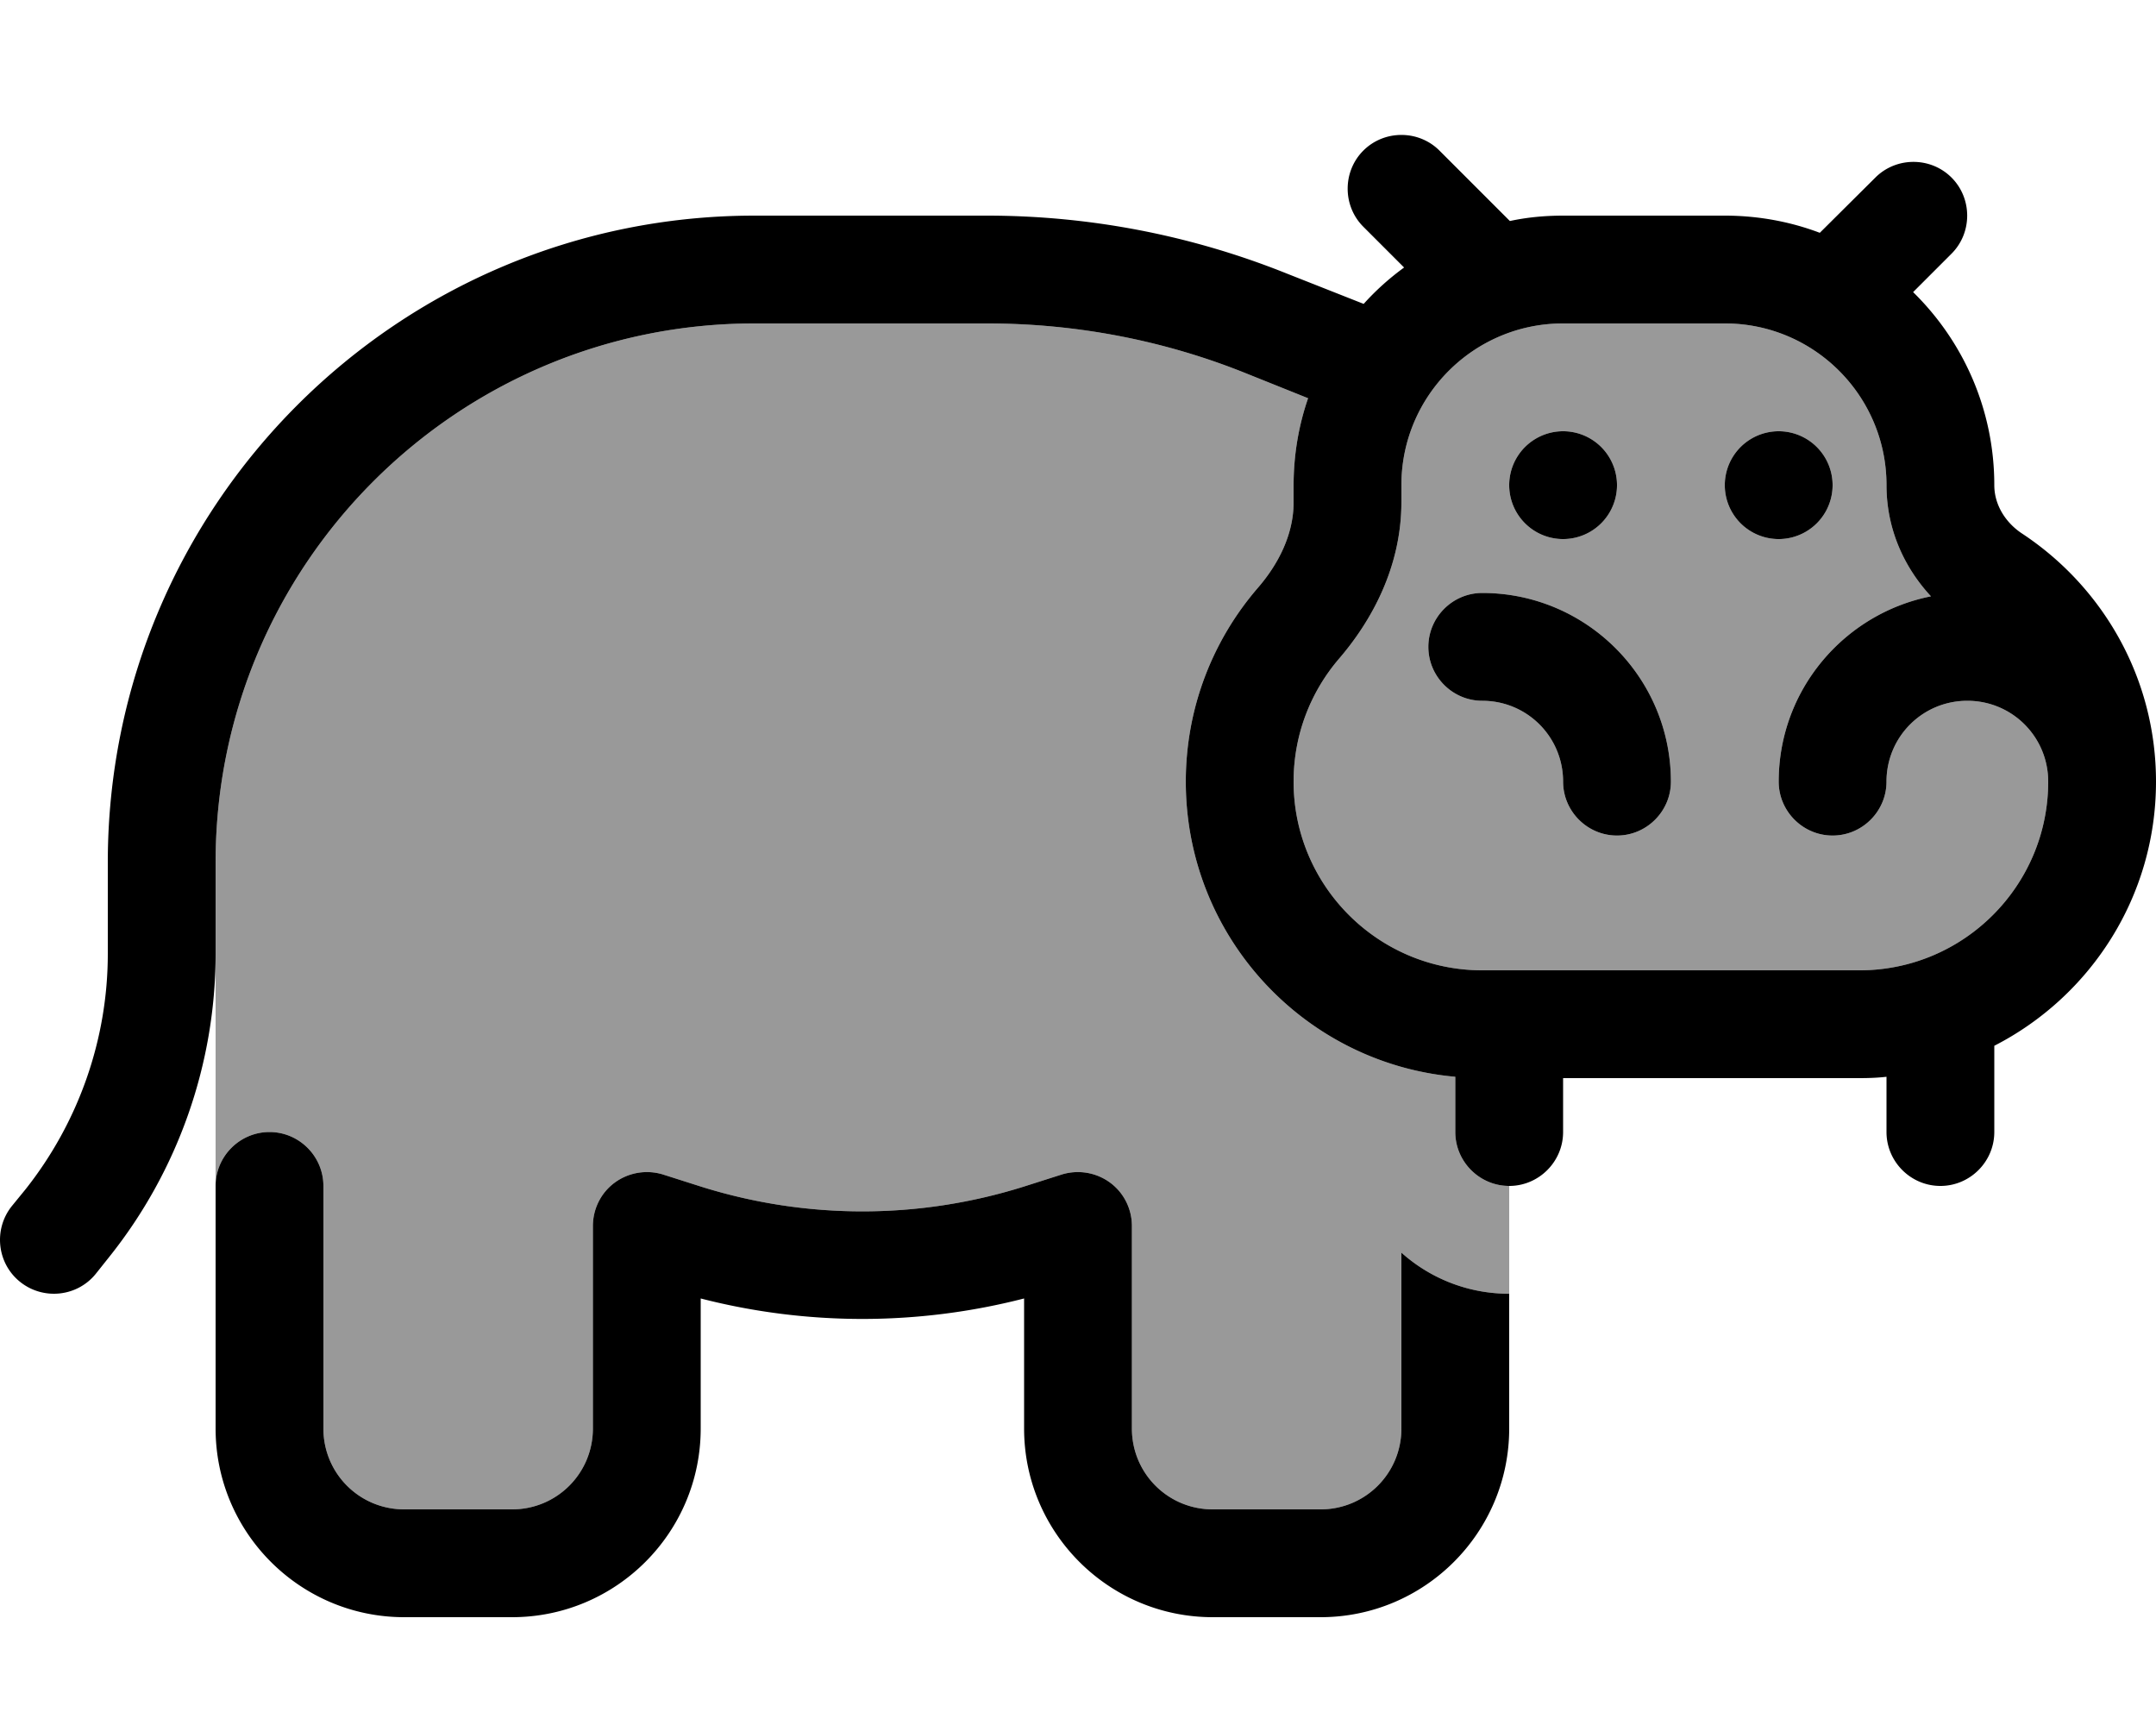<svg xmlns="http://www.w3.org/2000/svg" viewBox="0 0 640 512"><!--! Font Awesome Pro 7.0.0 by @fontawesome - https://fontawesome.com License - https://fontawesome.com/license (Commercial License) Copyright 2025 Fonticons, Inc. --><path opacity=".4" fill="currentColor" d="M64 256c0-88.4 71.6-160 160-160l68.9 0c26.5 0 52.7 5 77.2 14.9l18.2 7.3c-2.8 8.1-4.3 16.8-4.3 25.9l0 5c0 9.5-4.5 18.4-10.8 25.6-13.2 15.4-21.2 35.4-21.2 57.3 0 45.9 35.1 83.6 80 87.6l0 16.4c0 8.8 7.2 16 16 16l0 32c-12.3 0-23.5-4.6-32-12.2l0 52.2c0 13.3-10.7 24-24 24l-32 0c-13.3 0-24-10.7-24-24l0-60.1c0-5.1-2.4-9.9-6.5-12.9s-9.4-3.9-14.3-2.4l-11.3 3.6c-31.2 9.8-64.6 9.8-95.8 0l-11.3-3.6c-4.9-1.5-10.2-.6-14.3 2.4s-6.5 7.8-6.5 12.9l0 60.1c0 13.3-10.7 24-24 24l-32 0c-13.3 0-24-10.7-24-24l0-72c0-8.8-7.2-16-16-16s-16 7.2-16 16c0-25.6 0-51.1 0-76.7 0-8.1 0-14.5 0-19.3zm320-24c0-14 5.1-26.7 13.5-36.5 9.2-10.7 18.5-26.7 18.5-46.5l0-5c0-26.5 21.5-48 48-48l48 0c26.5 0 48 21.5 48 48 0 13.4 5.5 24.7 13.2 33-25.7 5.1-45.2 27.7-45.2 55 0 8.8 7.2 16 16 16s16-7.2 16-16c0-13.3 10.7-24 24-24s24 10.7 24 24c0 30.9-25.1 56-56 56l-112 0c-30.9 0-56-25.1-56-56zm40-40c0 8.8 7.2 16 16 16 13.3 0 24 10.7 24 24 0 8.8 7.2 16 16 16s16-7.2 16-16c0-30.9-25.1-56-56-56-8.8 0-16 7.2-16 16zm24-48a16 16 0 1 0 32 0 16 16 0 1 0 -32 0zm64 0a16 16 0 1 0 32 0 16 16 0 1 0 -32 0z"/><path fill="currentColor" d="M427.3 44.7c-6.2-6.2-16.4-6.2-22.6 0s-6.2 16.4 0 22.6l12.1 12.1c-4.4 3.2-8.4 6.8-12 10.8L382 81.2C353.6 69.8 323.4 64 292.9 64L224 64c-106 0-192 86-192 192 0 11.5 0 8.5 0 27.1 0 25.4-8.7 50.1-24.5 70L3.5 358C-2 364.9-.9 375 6 380.5s17 4.4 22.5-2.5l3.9-4.9c20.4-25.5 31.6-57.3 31.6-90 0-33.7 0-14.1 0-27.1 0-88.4 71.6-160 160-160l68.9 0c26.5 0 52.7 5 77.2 14.9l18.2 7.3c-2.8 8.1-4.3 16.8-4.3 25.9l0 5c0 9.5-4.5 18.4-10.8 25.6-13.2 15.4-21.2 35.4-21.2 57.3 0 45.9 35.1 83.6 80 87.6l0 16.4c0 8.8 7.2 16 16 16s16-7.2 16-16l0-16 88 0c2.7 0 5.4-.1 8-.4l0 16.4c0 8.8 7.2 16 16 16s16-7.2 16-16l0-25.6c28.5-14.6 48-44.2 48-78.4 0-30.8-15.8-57.8-39.7-73.6-4.9-3.2-8.3-8.5-8.3-14.4 0-22.4-9.2-42.7-24.1-57.3l11.4-11.4c6.2-6.2 6.2-16.4 0-22.6s-16.4-6.2-22.6 0L540.2 69.1C531.5 65.8 521.9 64 512 64l-48 0c-5.4 0-10.7 .5-15.8 1.6L427.3 44.7zM448 288l-8 0c-30.9 0-56-25.1-56-56 0-14 5.1-26.7 13.5-36.5 9.2-10.7 18.5-26.7 18.5-46.5l0-5c0-26.5 21.5-48 48-48l48 0c26.5 0 48 21.5 48 48 0 13.4 5.5 24.7 13.2 33-25.7 5.1-45.2 27.7-45.2 55 0 8.8 7.2 16 16 16s16-7.2 16-16c0-13.3 10.7-24 24-24s24 10.7 24 24c0 30.9-25.1 56-56 56l-104 0zm-32 83.8l0 52.2c0 13.3-10.7 24-24 24l-32 0c-13.3 0-24-10.7-24-24l0-60.1c0-5.1-2.4-9.9-6.5-12.9s-9.4-3.9-14.3-2.4l-11.3 3.6c-31.2 9.8-64.6 9.8-95.8 0l-11.3-3.6c-4.9-1.5-10.2-.6-14.3 2.4s-6.5 7.8-6.5 12.9l0 60.1c0 13.3-10.7 24-24 24l-32 0c-13.3 0-24-10.7-24-24l0-72c0-8.8-7.2-16-16-16s-16 7.2-16 16l0 72c0 30.9 25.1 56 56 56l32 0c30.9 0 56-25.1 56-56l0-38.6c31.5 8.1 64.5 8.1 96 0l0 38.6c0 30.9 25.1 56 56 56l32 0c30.9 0 56-25.1 56-56l0-40c-12.3 0-23.5-4.6-32-12.2zM480 144a16 16 0 1 0 -32 0 16 16 0 1 0 32 0zm-40 32c-8.8 0-16 7.2-16 16s7.2 16 16 16c13.3 0 24 10.7 24 24 0 8.8 7.2 16 16 16s16-7.2 16-16c0-30.9-25.1-56-56-56zm88-16a16 16 0 1 0 0-32 16 16 0 1 0 0 32z"/></svg>